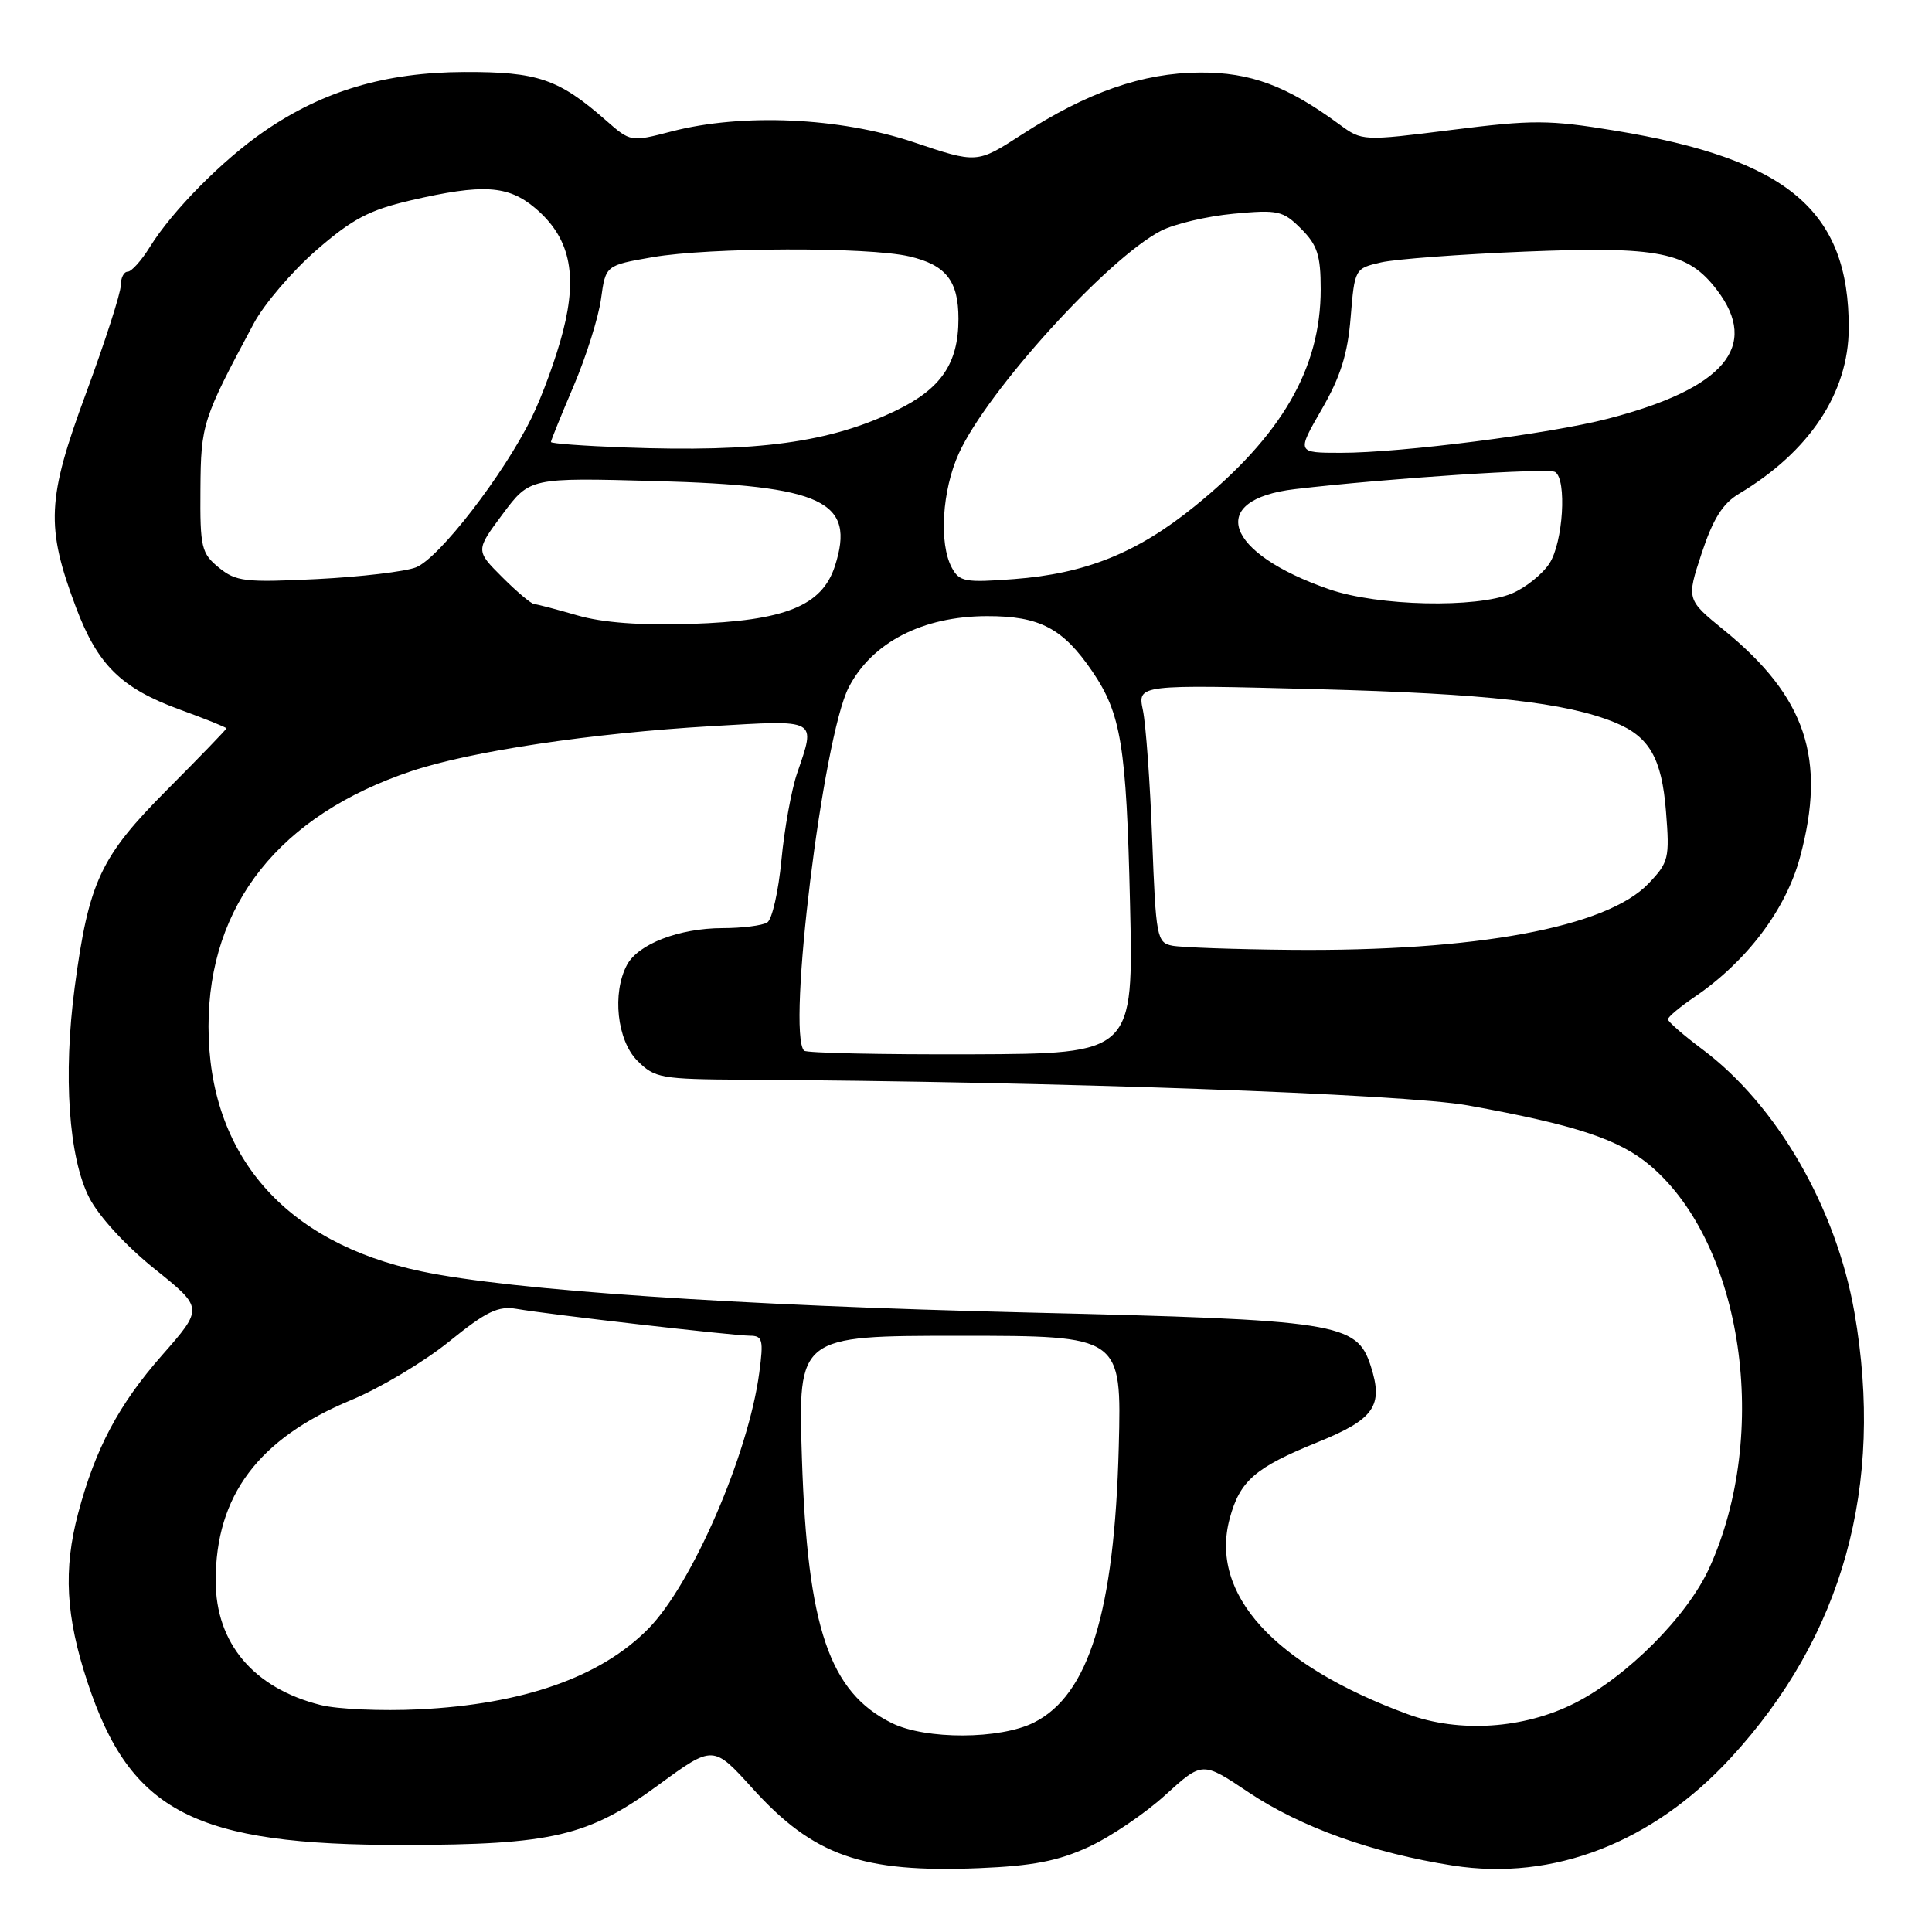 <?xml version="1.0" encoding="UTF-8" standalone="no"?>
<!DOCTYPE svg PUBLIC "-//W3C//DTD SVG 1.1//EN" "http://www.w3.org/Graphics/SVG/1.1/DTD/svg11.dtd" >
<svg xmlns="http://www.w3.org/2000/svg" xmlns:xlink="http://www.w3.org/1999/xlink" version="1.1" viewBox="0 0 256 256">
 <g >
 <path fill="currentColor"
d=" M 144.23 244.74 C 147.13 243.41 151.71 240.31 154.41 237.85 C 159.32 233.39 159.32 233.39 165.41 237.47 C 172.34 242.12 181.89 245.54 192.53 247.20 C 205.84 249.27 219.00 244.16 229.35 232.91 C 244.21 216.77 249.72 196.90 245.73 173.94 C 243.31 160.05 235.45 146.43 225.60 139.06 C 223.07 137.17 221.00 135.37 221.01 135.06 C 221.01 134.75 222.61 133.41 224.57 132.08 C 231.46 127.38 236.64 120.53 238.51 113.59 C 242.04 100.55 239.30 92.35 228.47 83.52 C 223.46 79.44 223.46 79.44 225.48 73.31 C 226.98 68.77 228.26 66.72 230.42 65.43 C 239.77 59.85 244.94 52.05 244.97 43.50 C 245.02 27.93 236.90 21.07 213.95 17.30 C 205.25 15.87 203.10 15.86 192.39 17.21 C 180.56 18.70 180.49 18.69 177.50 16.50 C 170.53 11.37 165.71 9.57 159.00 9.61 C 151.41 9.65 144.09 12.20 135.33 17.87 C 129.45 21.67 129.45 21.67 121.02 18.83 C 111.27 15.56 98.36 14.98 89.00 17.41 C 83.57 18.82 83.56 18.82 80.27 15.93 C 74.03 10.46 71.24 9.50 61.50 9.54 C 51.08 9.58 42.81 12.03 35.02 17.39 C 29.48 21.20 22.82 27.94 19.86 32.72 C 18.75 34.52 17.42 36.00 16.92 36.00 C 16.41 36.00 16.00 36.82 16.00 37.83 C 16.00 38.83 13.93 45.24 11.41 52.08 C 6.21 66.13 6.04 69.76 10.07 80.49 C 12.94 88.11 16.05 91.18 23.79 94.01 C 27.21 95.25 30.00 96.38 30.00 96.51 C 30.00 96.65 26.47 100.30 22.16 104.63 C 13.30 113.53 11.77 116.80 9.90 130.79 C 8.35 142.51 9.10 153.40 11.84 158.73 C 13.11 161.20 16.71 165.11 20.49 168.14 C 26.96 173.33 26.96 173.33 21.45 179.60 C 15.73 186.11 12.63 191.95 10.36 200.49 C 8.37 207.97 8.71 214.19 11.60 222.92 C 17.28 240.13 25.79 244.50 53.50 244.47 C 73.18 244.44 77.96 243.32 87.22 236.54 C 94.50 231.21 94.50 231.21 99.71 236.97 C 107.80 245.91 114.22 248.17 129.73 247.54 C 136.82 247.25 140.19 246.60 144.23 244.74 Z  M 118.18 228.32 C 109.89 224.23 106.99 215.69 106.26 193.25 C 105.74 177.00 105.74 177.00 127.18 177.00 C 148.62 177.00 148.62 177.00 148.24 191.75 C 147.67 213.57 144.27 224.61 136.99 228.25 C 132.50 230.50 122.67 230.53 118.18 228.32 Z  M 186.50 227.13 C 168.79 220.61 160.25 211.21 162.94 201.22 C 164.29 196.21 166.30 194.46 174.57 191.11 C 182.11 188.06 183.34 186.29 181.63 181.00 C 179.77 175.26 177.38 174.89 136.00 173.91 C 97.56 172.99 67.72 170.97 55.83 168.46 C 37.73 164.66 27.63 153.03 27.63 136.00 C 27.63 119.88 37.07 108.01 54.54 102.17 C 62.39 99.54 78.46 97.14 94.25 96.22 C 108.52 95.39 108.11 95.16 105.61 102.50 C 104.86 104.70 103.93 109.87 103.54 113.99 C 103.15 118.11 102.31 121.82 101.67 122.23 C 101.02 122.64 98.35 122.98 95.72 122.98 C 89.97 123.00 84.56 125.09 83.08 127.85 C 81.08 131.58 81.76 137.85 84.45 140.55 C 86.77 142.87 87.56 143.00 98.70 143.07 C 139.28 143.29 186.14 144.95 194.50 146.47 C 208.87 149.07 214.61 150.98 218.74 154.51 C 230.96 164.97 234.60 189.97 226.49 207.77 C 223.58 214.15 215.63 222.14 208.67 225.67 C 201.92 229.09 193.34 229.65 186.50 227.13 Z  M 42.51 225.93 C 33.61 223.70 28.58 217.75 28.58 209.46 C 28.57 198.18 34.24 190.62 46.52 185.52 C 50.36 183.93 56.20 180.44 59.50 177.77 C 64.48 173.74 66.01 173.01 68.50 173.44 C 72.75 174.18 97.12 176.98 99.38 176.99 C 101.05 177.00 101.19 177.54 100.61 181.88 C 99.18 192.69 91.69 209.96 85.89 215.83 C 79.58 222.23 69.31 225.83 55.50 226.50 C 50.55 226.74 44.71 226.48 42.51 225.93 Z  M 106.55 139.22 C 104.23 136.90 109.04 97.69 112.46 91.08 C 115.54 85.12 122.25 81.66 130.76 81.64 C 137.75 81.62 140.84 83.24 144.74 88.97 C 148.56 94.58 149.25 98.84 149.73 119.56 C 150.20 139.62 150.20 139.62 128.65 139.70 C 116.80 139.74 106.86 139.53 106.55 139.22 Z  M 155.34 125.31 C 153.29 124.91 153.16 124.22 152.67 111.19 C 152.39 103.66 151.83 95.97 151.44 94.10 C 150.73 90.70 150.73 90.70 174.61 91.32 C 197.04 91.91 207.51 93.08 214.00 95.74 C 218.55 97.61 220.19 100.46 220.75 107.50 C 221.25 113.74 221.12 114.26 218.42 117.09 C 212.86 122.89 195.56 126.09 171.00 125.86 C 163.57 125.79 156.53 125.54 155.34 125.31 Z  M 76.50 81.54 C 73.75 80.74 71.18 80.07 70.78 80.04 C 70.39 80.02 68.48 78.41 66.54 76.47 C 63.01 72.94 63.01 72.94 66.61 68.11 C 70.21 63.29 70.21 63.29 86.86 63.74 C 109.10 64.35 113.41 66.39 110.63 75.01 C 108.92 80.29 104.01 82.27 91.56 82.67 C 84.85 82.88 79.84 82.51 76.50 81.54 Z  M 176.15 78.09 C 162.25 73.29 159.82 66.19 171.60 64.81 C 183.79 63.38 205.15 61.97 206.06 62.54 C 207.64 63.52 207.12 71.89 205.30 74.67 C 204.36 76.10 202.12 77.89 200.33 78.64 C 195.59 80.61 182.61 80.32 176.15 78.09 Z  M 29.00 75.21 C 26.69 73.32 26.50 72.55 26.56 64.83 C 26.62 56.20 26.81 55.59 33.63 42.85 C 35.00 40.29 38.73 35.93 41.92 33.15 C 46.67 29.02 48.92 27.83 54.42 26.55 C 63.98 24.34 67.31 24.54 70.91 27.57 C 75.47 31.42 76.57 36.23 74.61 43.86 C 73.74 47.29 71.86 52.46 70.44 55.35 C 66.75 62.88 58.18 73.98 55.11 75.18 C 53.68 75.74 47.78 76.44 42.00 76.73 C 32.47 77.20 31.27 77.06 29.00 75.21 Z  M 126.11 75.20 C 124.40 72.00 124.83 64.96 127.05 60.08 C 130.81 51.80 146.74 34.25 153.84 30.58 C 155.61 29.67 159.93 28.65 163.44 28.32 C 169.36 27.77 170.00 27.91 172.41 30.32 C 174.56 32.47 175.00 33.83 175.00 38.33 C 175.00 48.82 169.83 57.74 158.32 67.07 C 150.70 73.25 143.87 76.01 134.36 76.73 C 127.86 77.22 127.12 77.09 126.11 75.20 Z  M 82.75 59.29 C 77.39 59.09 73.00 58.77 73.00 58.57 C 73.00 58.37 74.36 55.02 76.02 51.12 C 77.68 47.22 79.31 42.03 79.64 39.60 C 80.25 35.16 80.25 35.16 86.46 34.08 C 93.99 32.77 115.00 32.70 120.47 33.97 C 125.34 35.10 127.00 37.20 127.00 42.24 C 127.00 48.14 124.71 51.51 118.77 54.38 C 109.94 58.65 100.46 59.94 82.75 59.29 Z  M 175.13 54.25 C 177.63 49.92 178.58 46.90 178.97 42.04 C 179.50 35.61 179.52 35.57 183.00 34.77 C 184.93 34.33 193.50 33.69 202.05 33.34 C 219.88 32.62 223.66 33.38 227.51 38.43 C 233.21 45.90 228.47 51.49 213.06 55.48 C 205.29 57.50 185.69 60.00 177.69 60.00 C 171.81 60.00 171.81 60.00 175.13 54.25 Z "/>
</g>
</svg>
